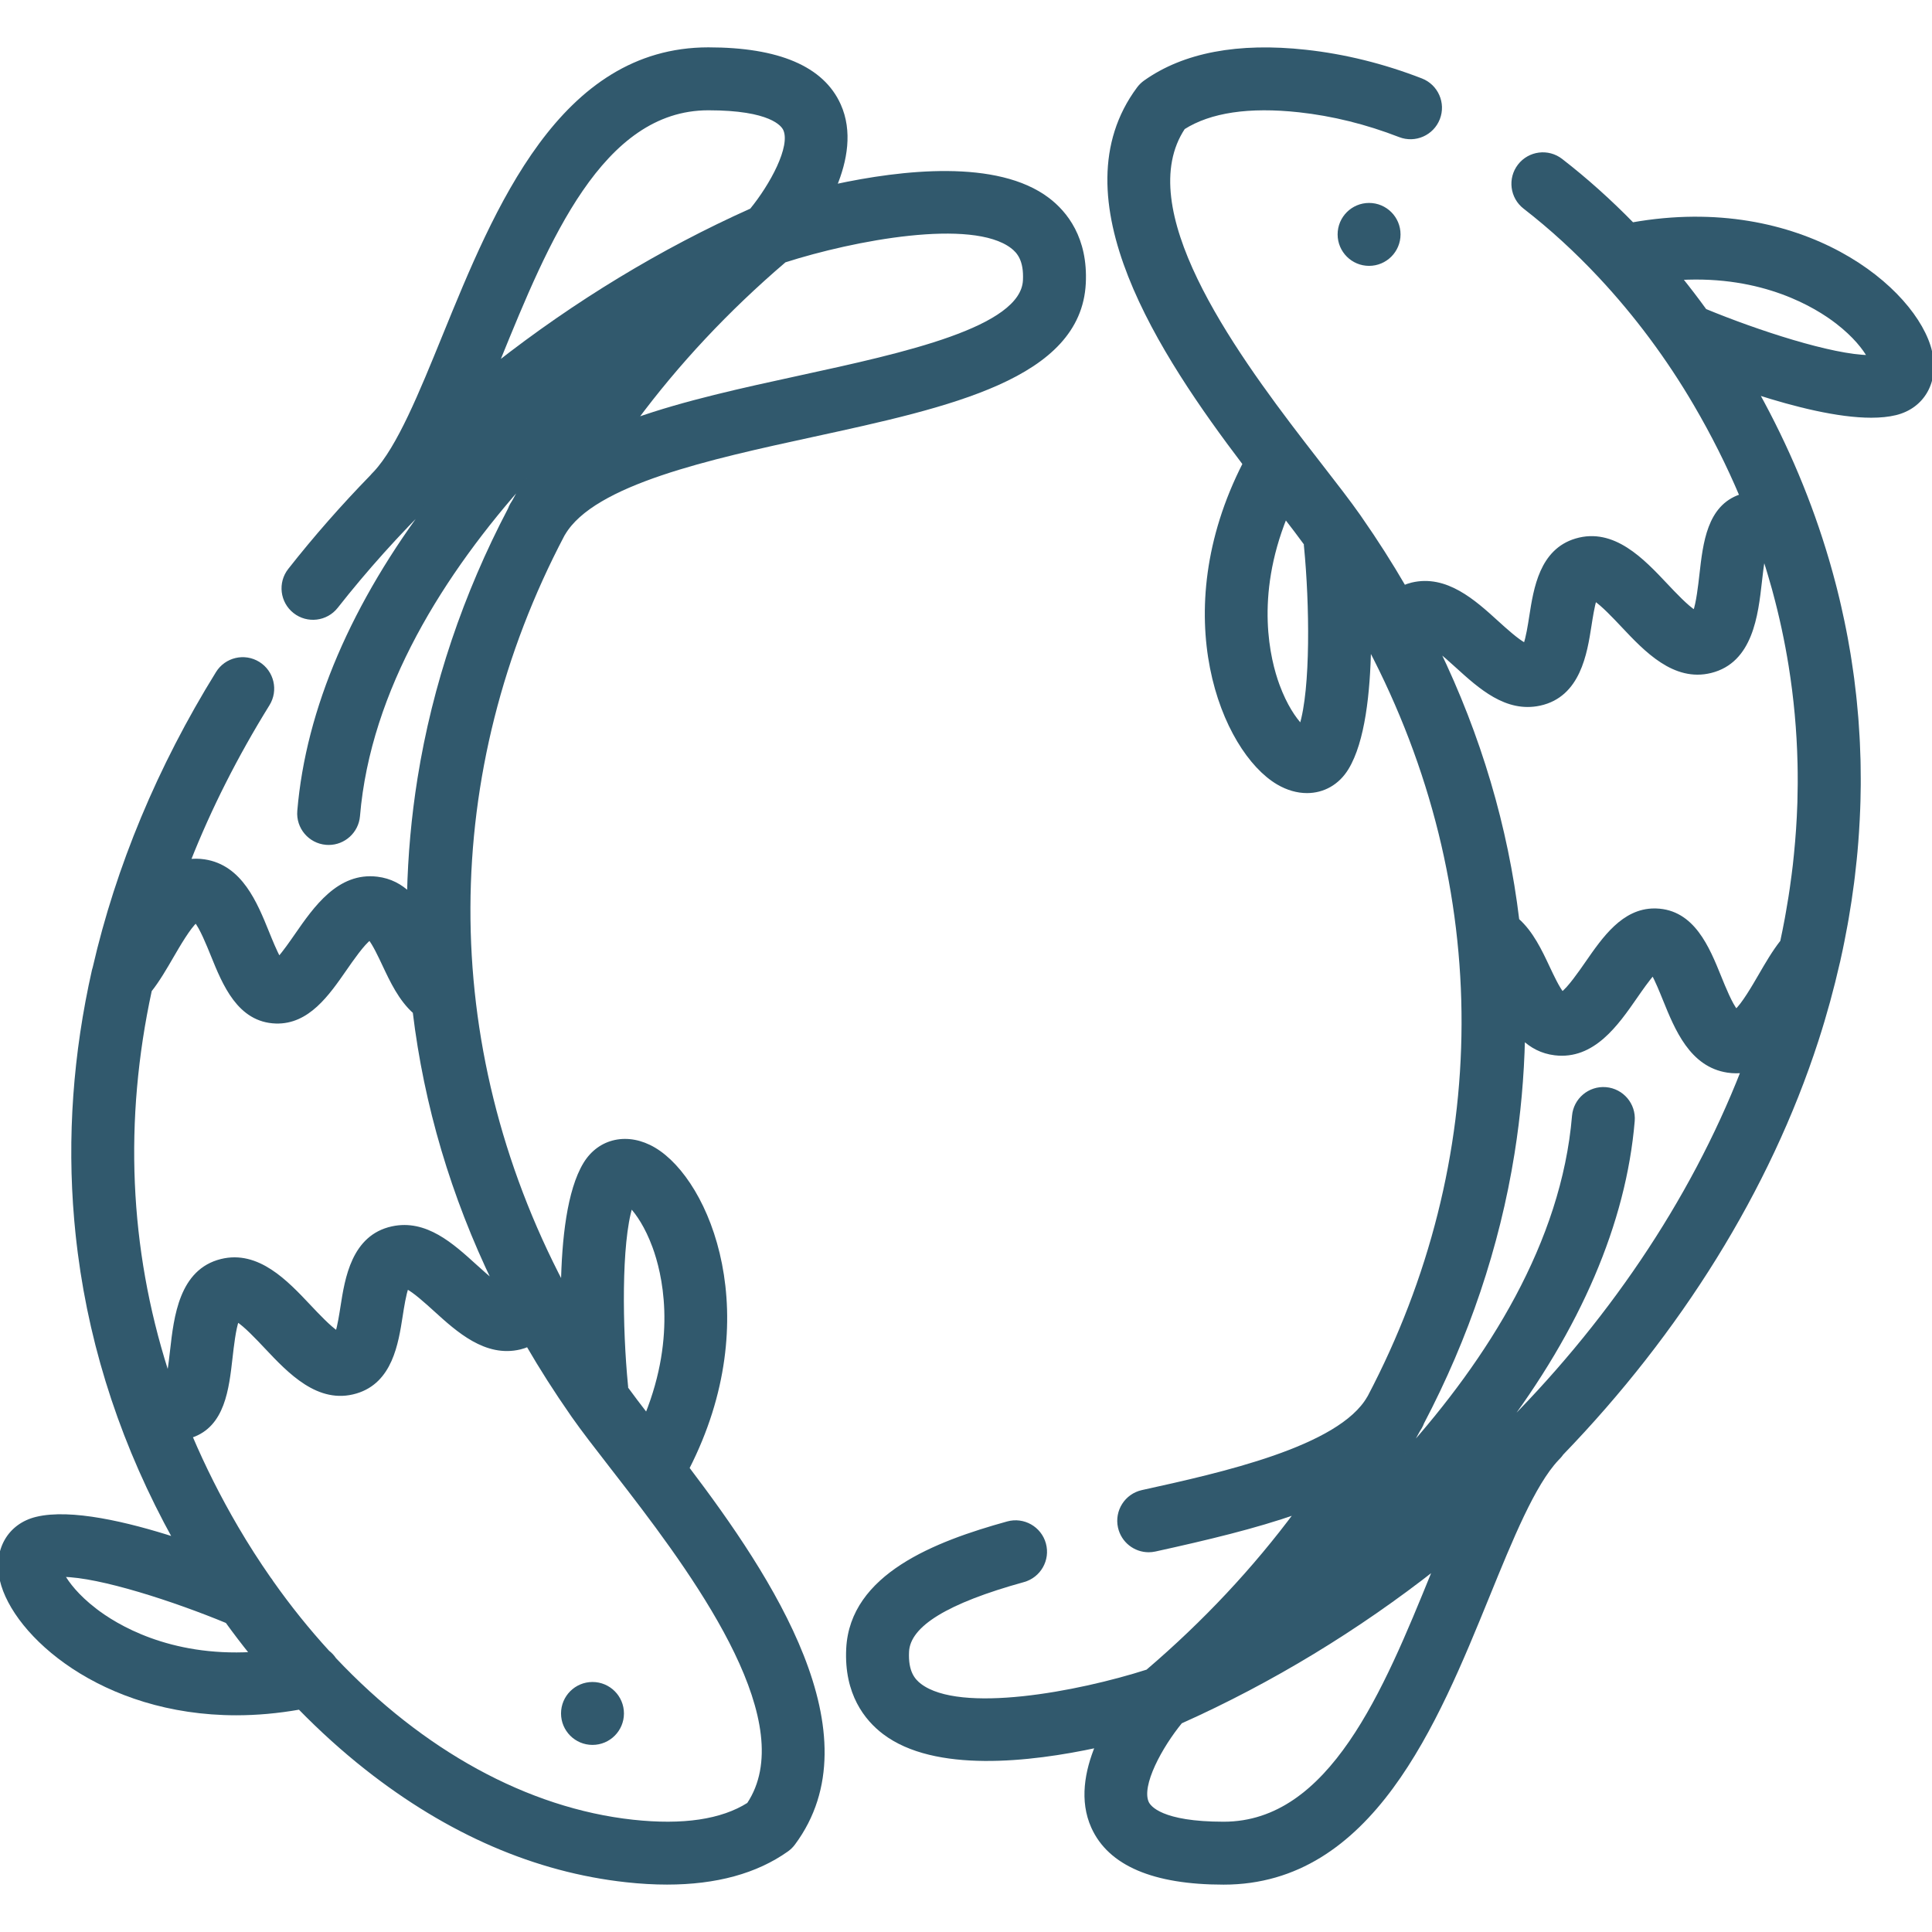 <svg xmlns="http://www.w3.org/2000/svg" viewBox="0 0 512 512">
  <g stroke="rgb(49, 89, 109)" fill="rgb(49, 89, 109)">
    <circle cx="157.016" cy="454.081" r="7.837"/>
    <circle cx="362.819" cy="62.119" r="7.837"/>
    <path d="M277.688 52.858c-13.449-10.212-38.631-7.364-56.469-3.505 2.823-6.797 4.243-14.551 1.115-21.506-4.417-9.819-16.061-14.798-34.611-14.798-39.021 0-56.207 42.182-70.015 76.074-6.181 15.171-12.018 29.5-18.279 36.189l-.567.588c-.112.118-.21.242-.313.366-7.723 7.932-15.006 16.217-21.761 24.807-2.676 3.402-2.088 8.329 1.315 11.005 3.401 2.675 8.329 2.087 11.005-1.314 7.811-9.931 16.361-19.434 25.507-28.424-20.994 27.588-33.072 55.652-35.331 82.587-.362 4.313 2.841 8.103 7.154 8.465.223.019.444.028.664.028 4.032 0 7.457-3.093 7.801-7.183 2.826-33.702 22.463-64.612 44.606-89.335-1.118 1.952-2.204 3.917-3.264 5.892-.204.326-.417.648-.607.981-.217.38-.392.782-.544 1.192-11.861 22.608-20.008 46.664-23.954 71.361-1.632 10.211-2.541 20.403-2.771 30.546-2.213-2.096-4.934-3.624-8.43-4.043-10.112-1.227-16.365 7.789-21.385 15.028-1.269 1.831-3.164 4.563-4.622 6.18-1.045-1.854-2.26-4.857-3.074-6.868-3.155-7.794-7.081-17.494-16.721-18.939-1.467-.218-2.849-.213-4.159-.028 5.503-13.963 12.507-27.854 21.011-41.579 2.28-3.679 1.145-8.51-2.534-10.79-3.68-2.28-8.51-1.144-10.79 2.534-15.468 24.964-26.494 51.481-32.616 78.14-.064.204-.135.404-.182.613-5.024 22.265-6.585 44.342-4.71 66.029.014.156.027.311.041.467.083.945.172 1.886.27 2.828.048.478.097.955.149 1.432.058.537.122 1.074.185 1.611.096.83.195 1.659.303 2.487.003.024.006.047.009.071 3.39 26.219 11.837 51.598 25.267 75.849-12.694-4.089-27.64-7.625-36.693-5.427-7.248 1.753-11.046 8.437-9.236 16.253 3.329 14.376 26.635 35.349 62.164 35.348 5.327 0 10.934-.482 16.784-1.517 5.642 5.779 11.567 11.142 17.72 15.993 21.736 17.138 44.907 27.157 68.867 29.775 3.757.411 7.356.615 10.794.615 12.947 0 23.591-2.909 31.732-8.689.671-.476 1.263-1.055 1.753-1.716 21.443-28.85-6.016-70.348-28.086-99.446 20.437-39.991 5.619-75.962-8.851-84.52-6.897-4.077-14.409-2.477-18.268 3.885-4.311 7.097-5.696 20.039-5.908 32.214-33.76-64.16-32.86-136.535.003-198.979.055-.093.121-.18.172-.276 7.913-13.466 38.799-20.182 66.062-26.11 36.307-7.894 70.602-15.351 71.857-40.205.597-11.925-4.868-18.674-9.559-22.236zM25.074 426.619c-4.588-3.551-7.208-6.93-8.467-9.224 9.889.055 29.918 6.625 43.573 12.292 2.122 2.936 4.315 5.804 6.572 8.606-22.054 1.236-36.104-7.36-41.678-11.674zm142.111-107.043c1.8 1.887 4.22 5.391 6.212 10.81 2.485 6.762 6.571 23.344-2.024 44.692-2.047-2.651-3.88-5.058-5.424-7.186l.016-.345-.055-.563c-1.44-14.752-1.814-37.494 1.275-47.408zm-29.386 37.551c.754-.182 1.444-.429 2.101-.707 3.571 6.149 7.439 12.217 11.604 18.192.037.056.075.111.114.166.102.146.2.295.302.441 2.642 3.768 6.128 8.26 10.166 13.461 1.437 1.852 2.946 3.796 4.499 5.815.036.047.072.094.108.14 19.375 25.194 45.813 62.253 31.705 83.529-7.071 4.491-17.392 6.032-30.714 4.577-28.104-3.071-55.95-18.528-79.043-43.006-.482-.73-1.084-1.371-1.775-1.904-5.228-5.706-10.196-11.885-14.858-18.487-.213-.362-.453-.706-.724-1.031-2.995-4.3-5.867-8.766-8.586-13.411-4.672-7.98-8.746-16.092-12.24-24.314.093-.029.184-.05.277-.081 8.369-2.834 9.449-12.385 10.403-20.813.317-2.794.863-7.628 1.721-9.906 2.069 1.235 5.491 4.865 7.662 7.169 6.209 6.588 13.936 14.788 23.799 11.852 9.195-2.73 10.76-12.782 11.903-20.123.353-2.272.906-5.815 1.59-7.592 1.969.936 5.403 4.056 7.573 6.028 5.967 5.42 13.394 12.165 22.413 10.005zm-6.625-17.101c-1.816-1.388-3.874-3.256-5.248-4.504-6.161-5.597-13.141-11.942-21.961-10.037-10.339 2.234-12.079 13.401-13.231 20.789-.318 2.035-.799 5.132-1.38 6.947-2.067-1.326-5.333-4.793-7.427-7.014-6.066-6.436-13.614-14.45-23.254-12.07-10.716 2.646-12.1 14.869-13.109 23.793-.191 1.685-.457 4.035-.793 5.951-.217-.184-.451-.389-.702-.614-10.326-32.484-11.782-66.385-4.331-100.822 2.125-2.683 3.989-5.895 5.802-9.022 1.631-2.81 4.524-7.794 6.379-9.36 1.433 1.649 3.331 6.338 4.404 8.99 3.135 7.743 7.035 17.379 16.79 17.693 8.452.259 13.69-7.282 18.315-13.954 1.709-2.465 4.745-6.843 6.564-8.128 1.159 1.346 2.768 4.77 3.781 6.925 2.072 4.407 4.354 9.248 8.103 12.573 2.966 24.628 10.099 48.745 21.298 71.864zm.398-243.385c.217-.533.433-1.062.652-1.6 12.663-31.084 27.017-66.314 55.5-66.314 16.524 0 19.726 4.246 20.314 5.547 2.08 4.605-3.579 14.935-8.897 21.424-23.814 10.66-46.672 24.568-67.569 40.943zm140.017-22.333c-.65 12.874-31.933 19.676-59.533 25.677-15.166 3.298-30.572 6.65-43.789 11.343 11.152-15.041 24.379-29.228 39.635-42.255 18.34-5.879 49.687-11.802 60.309-3.728 1.718 1.305 3.653 3.502 3.378 8.963z"/>
    <path d="M511.552 93.277c-3.831-16.534-34.083-41.793-78.958-33.838-6.007-6.15-12.333-11.829-18.919-16.927-3.423-2.65-8.346-2.023-10.994 1.4-2.65 3.423-2.023 8.345 1.4 10.994 6.962 5.39 13.618 11.493 19.874 18.168.053.062.111.118.165.178 9.443 10.102 17.963 21.519 25.182 33.851 4.662 7.964 8.735 16.081 12.221 24.325-.087.027-.171.041-.259.07-8.369 2.834-9.449 12.385-10.403 20.813-.317 2.794-.863 7.628-1.721 9.906-2.069-1.235-5.491-4.865-7.662-7.169-6.209-6.587-13.934-14.785-23.799-11.852-9.195 2.73-10.76 12.782-11.904 20.123-.353 2.272-.906 5.815-1.59 7.592-1.969-.936-5.403-4.056-7.573-6.028-5.967-5.422-13.398-12.168-22.413-10.006-.754.182-1.444.429-2.101.707-3.571-6.149-7.439-12.217-11.604-18.192-.037-.056-.075-.111-.114-.166-.102-.146-.2-.295-.302-.441-2.641-3.768-6.128-8.26-10.166-13.461-1.437-1.852-2.946-3.796-4.499-5.815-.036-.047-.072-.094-.108-.14-19.376-25.191-45.814-62.251-31.706-83.528 7.071-4.492 17.394-6.03 30.714-4.577 8.906.973 17.874 3.195 26.653 6.604 4.033 1.566 8.575-.435 10.142-4.47 1.566-4.034-.435-8.575-4.47-10.142-10.054-3.904-20.358-6.452-30.624-7.573-17.915-1.959-32.224.759-42.527 8.074-.671.476-1.263 1.055-1.753 1.716-21.443 28.85 6.015 70.348 28.086 99.446-20.437 39.991-5.619 75.963 8.851 84.521 2.553 1.509 5.19 2.241 7.696 2.241 4.262 0 8.143-2.118 10.573-6.126 4.311-7.097 5.696-20.039 5.908-32.214 33.74 64.122 32.861 136.45.055 198.869-.047.076-.099.147-.144.226-7.673 13.424-39.175 20.354-60.021 24.94-4.228.93-6.901 5.111-5.971 9.337.806 3.66 4.047 6.154 7.647 6.154.558 0 1.124-.06 1.692-.185 13.702-3.015 26.548-6.074 37.594-9.964-11.146 15.022-24.362 29.195-39.604 42.21-18.339 5.878-49.686 11.8-60.309 3.728-1.717-1.304-3.652-3.501-3.377-8.963.356-7.079 10.436-13.262 30.815-18.901 4.171-1.155 6.617-5.472 5.463-9.643-1.155-4.171-5.47-6.616-9.643-5.463-19.177 5.307-41.315 13.879-42.289 33.22-.6 11.926 4.865 18.675 9.556 22.238 13.448 10.212 38.63 7.363 56.469 3.505-2.823 6.797-4.243 14.551-1.115 21.506 4.417 9.819 16.061 14.798 34.611 14.798 39.022 0 56.205-42.176 70.012-76.065 6.194-15.203 12.045-29.562 18.345-36.261l.52-.541c.275-.292.513-.602.735-.921 30.994-32.089 54.693-69.815 67.525-109.444 2.234-6.899 4.115-13.799 5.68-20.691.013-.05.032-.098.044-.148.057-.253.109-.506.165-.759.183-.821.362-1.643.535-2.464.154-.726.298-1.452.444-2.178.303-1.507.591-3.013.862-4.519.094-.521.187-1.043.277-1.563.549-3.169 1.025-6.336 1.433-9.498.07-.542.136-1.085.202-1.626.183-1.511.349-3.021.499-4.53.069-.687.139-1.374.201-2.061.078-.867.151-1.735.218-2.601.069-.885.13-1.769.187-2.653.071-1.084.134-2.166.188-3.247.048-.958.091-1.916.126-2.875.025-.682.05-1.364.068-2.045.039-1.423.064-2.845.073-4.266.003-.555 0-1.109-.001-1.664-.002-1.171-.014-2.341-.034-3.51-.009-.48-.014-.96-.026-1.44-.038-1.509-.096-3.017-.167-4.522-.024-.505-.051-1.008-.079-1.513-.075-1.382-.163-2.764-.266-4.143-.027-.366-.054-.732-.084-1.098-.114-1.413-.245-2.824-.388-4.234-.053-.526-.107-1.05-.164-1.575-.161-1.474-.333-2.948-.526-4.418-.066-.507-.141-1.013-.211-1.519-.15-1.088-.31-2.173-.479-3.259-.095-.611-.187-1.224-.287-1.834-.222-1.347-.457-2.692-.705-4.034-.135-.731-.278-1.461-.421-2.191-.159-.808-.323-1.614-.491-2.42-.262-1.259-.538-2.517-.824-3.772-.159-.697-.317-1.393-.484-2.089-.217-.912-.442-1.822-.673-2.732-.123-.488-.253-.975-.38-1.462-.433-1.66-.887-3.315-1.363-4.969-.117-.406-.233-.814-.353-1.22-4.446-15.119-10.638-29.923-18.592-44.291 10.033 3.227 21.473 6.116 30.281 6.115 2.352 0 4.518-.207 6.418-.668 7.248-1.755 11.046-8.44 9.235-16.258zm-166.738 99.147c-1.8-1.887-4.22-5.391-6.212-10.81-2.485-6.761-6.571-23.344 2.024-44.692 2.046 2.651 3.879 5.058 5.424 7.186l-.016.345.055.563c1.439 14.752 1.813 37.494-1.275 47.408zm34.958 224.544c-12.662 31.079-27.014 66.306-55.497 66.306-16.524 0-19.726-4.246-20.314-5.547-2.082-4.608 3.589-14.953 8.912-21.44 24.13-10.801 46.879-24.683 67.551-40.917-.218.532-.433 1.061-.652 1.598zm17.657-37.369c20.967-27.57 33.029-55.614 35.286-82.529.362-4.313-2.841-8.103-7.154-8.465-4.318-.36-8.103 2.842-8.465 7.154-2.826 33.704-22.465 64.614-44.608 89.338 1.118-1.953 2.205-3.918 3.267-5.894.206-.331.418-.659.611-.998.217-.38.39-.772.537-1.17 11.863-22.608 20.012-46.667 23.96-71.365 1.632-10.211 2.541-20.403 2.771-30.546 2.213 2.096 4.934 3.624 8.43 4.043 10.107 1.224 16.365-7.789 21.385-15.028 1.268-1.831 3.164-4.563 4.622-6.18 1.045 1.854 2.26 4.857 3.074 6.868 3.155 7.794 7.081 17.494 16.721 18.939.764.114 1.504.168 2.224.168.605 0 1.194-.04 1.77-.114-13.622 34.836-36.022 67.754-64.431 95.779zm69.006-225.529c.191-1.685.457-4.035.793-5.951.205.173.428.369.662.58.168.531.343 1.061.507 1.591.208.674.406 1.348.607 2.023.363 1.223.723 2.445 1.061 3.672.053.192.1.385.153.577 1.782 6.56 3.214 13.18 4.285 19.852 0 .003.001.006.001.008 1.368 8.525 2.155 17.134 2.358 25.803.001.033.002.067.003.1.038 1.634.051 3.272.047 4.91-.001.228-.003.457-.004.684-.009 1.572-.034 3.144-.081 4.72-.006.191-.016.382-.022.574-.144 4.359-.446 8.732-.883 13.113-.097.971-.191 1.941-.303 2.913-.101.887-.217 1.774-.33 2.662-.149 1.165-.306 2.33-.476 3.496-.112.767-.227 1.534-.347 2.301-.217 1.38-.451 2.762-.698 4.145-.103.581-.201 1.162-.309 1.743-.371 1.987-.765 3.977-1.196 5.968-2.125 2.683-3.989 5.895-5.802 9.022-1.631 2.811-4.523 7.795-6.378 9.36-1.433-1.649-3.331-6.338-4.405-8.99-3.135-7.743-7.035-17.379-16.79-17.693-.153-.004-.304-.007-.455-.007-8.182 0-13.319 7.409-17.861 13.961-1.709 2.465-4.745 6.843-6.564 8.128-1.159-1.346-2.768-4.77-3.781-6.925-2.072-4.407-4.354-9.248-8.103-12.573-2.965-24.628-10.098-48.746-21.297-71.864 1.817 1.388 3.876 3.256 5.25 4.504 6.161 5.598 13.144 11.943 21.961 10.037 10.339-2.234 12.079-13.401 13.23-20.789.318-2.035.799-5.132 1.38-6.946 2.067 1.326 5.333 4.793 7.427 7.014 6.066 6.435 13.614 14.448 23.254 12.07 10.714-2.645 12.097-14.868 13.106-23.793zm-14.609-71.756c-2.124-2.939-4.322-5.809-6.58-8.612 22.053-1.238 36.102 7.361 41.677 11.675 4.588 3.551 7.208 6.93 8.468 9.224-9.868-.069-29.899-6.631-43.565-12.287z"/>
  </g>
</svg>

<!--

URL Encoded

%3Csvg%20xmlns%3D%22http%3A%2F%2Fwww.w3.org%2F2000%2Fsvg%22%20viewBox%3D%220%200%20512%20512%22%3E%0A%20%20%3Cg%20stroke%3D%22rgb%2849%2C%2089%2C%20109%29%22%20fill%3D%22rgb%2849%2C%2089%2C%20109%29%22%3E%0A%20%20%20%20%3Ccircle%20cx%3D%22157.016%22%20cy%3D%22454.081%22%20r%3D%227.837%22%2F%3E%0A%20%20%20%20%3Ccircle%20cx%3D%22362.819%22%20cy%3D%2262.119%22%20r%3D%227.837%22%2F%3E%0A%20%20%20%20%3Cpath%20d%3D%22M277.688%2052.858c-13.449-10.212-38.631-7.364-56.469-3.505%202.823-6.797%204.243-14.551%201.115-21.506-4.417-9.819-16.061-14.798-34.611-14.798-39.021%200-56.207%2042.182-70.015%2076.074-6.181%2015.171-12.018%2029.5-18.279%2036.189l-.567.588c-.112.118-.21.242-.313.366-7.723%207.932-15.006%2016.217-21.761%2024.807-2.676%203.402-2.088%208.329%201.315%2011.005%203.401%202.675%208.329%202.087%2011.005-1.314%207.811-9.931%2016.361-19.434%2025.507-28.424-20.994%2027.588-33.072%2055.652-35.331%2082.587-.362%204.313%202.841%208.103%207.154%208.465.223.019.444.028.664.028%204.032%200%207.457-3.093%207.801-7.183%202.826-33.702%2022.463-64.612%2044.606-89.335-1.118%201.952-2.204%203.917-3.264%205.892-.204.326-.417.648-.607.981-.217.38-.392.782-.544%201.192-11.861%2022.608-20.008%2046.664-23.954%2071.361-1.632%2010.211-2.541%2020.403-2.771%2030.546-2.213-2.096-4.934-3.624-8.43-4.043-10.112-1.227-16.365%207.789-21.385%2015.028-1.269%201.831-3.164%204.563-4.622%206.18-1.045-1.854-2.26-4.857-3.074-6.868-3.155-7.794-7.081-17.494-16.721-18.939-1.467-.218-2.849-.213-4.159-.028%205.503-13.963%2012.507-27.854%2021.011-41.579%202.28-3.679%201.145-8.51-2.534-10.79-3.68-2.28-8.51-1.144-10.79%202.534-15.468%2024.964-26.494%2051.481-32.616%2078.14-.064.204-.135.404-.182.613-5.024%2022.265-6.585%2044.342-4.71%2066.029.014.156.027.311.041.467.083.945.172%201.886.27%202.828.048.478.097.955.149%201.432.058.537.122%201.074.185%201.611.096.83.195%201.659.303%202.487.003.024.006.047.009.071%203.39%2026.219%2011.837%2051.598%2025.267%2075.849-12.694-4.089-27.64-7.625-36.693-5.427-7.248%201.753-11.046%208.437-9.236%2016.253%203.329%2014.376%2026.635%2035.349%2062.164%2035.348%205.327%200%2010.934-.482%2016.784-1.517%205.642%205.779%2011.567%2011.142%2017.72%2015.993%2021.736%2017.138%2044.907%2027.157%2068.867%2029.775%203.757.411%207.356.615%2010.794.615%2012.947%200%2023.591-2.909%2031.732-8.689.671-.476%201.263-1.055%201.753-1.716%2021.443-28.85-6.016-70.348-28.086-99.446%2020.437-39.991%205.619-75.962-8.851-84.52-6.897-4.077-14.409-2.477-18.268%203.885-4.311%207.097-5.696%2020.039-5.908%2032.214-33.76-64.16-32.86-136.535.003-198.979.055-.093.121-.18.172-.276%207.913-13.466%2038.799-20.182%2066.062-26.11%2036.307-7.894%2070.602-15.351%2071.857-40.205.597-11.925-4.868-18.674-9.559-22.236zM25.074%20426.619c-4.588-3.551-7.208-6.93-8.467-9.224%209.889.055%2029.918%206.625%2043.573%2012.292%202.122%202.936%204.315%205.804%206.572%208.606-22.054%201.236-36.104-7.36-41.678-11.674zm142.111-107.043c1.8%201.887%204.22%205.391%206.212%2010.81%202.485%206.762%206.571%2023.344-2.024%2044.692-2.047-2.651-3.88-5.058-5.424-7.186l.016-.345-.055-.563c-1.44-14.752-1.814-37.494%201.275-47.408zm-29.386%2037.551c.754-.182%201.444-.429%202.101-.707%203.571%206.149%207.439%2012.217%2011.604%2018.192.037.056.075.111.114.166.102.146.2.295.302.441%202.642%203.768%206.128%208.26%2010.166%2013.461%201.437%201.852%202.946%203.796%204.499%205.815.036.047.072.094.108.14%2019.375%2025.194%2045.813%2062.253%2031.705%2083.529-7.071%204.491-17.392%206.032-30.714%204.577-28.104-3.071-55.95-18.528-79.043-43.006-.482-.73-1.084-1.371-1.775-1.904-5.228-5.706-10.196-11.885-14.858-18.487-.213-.362-.453-.706-.724-1.031-2.995-4.3-5.867-8.766-8.586-13.411-4.672-7.98-8.746-16.092-12.24-24.314.093-.029.184-.05.277-.081%208.369-2.834%209.449-12.385%2010.403-20.813.317-2.794.863-7.628%201.721-9.906%202.069%201.235%205.491%204.865%207.662%207.169%206.209%206.588%2013.936%2014.788%2023.799%2011.852%209.195-2.73%2010.76-12.782%2011.903-20.123.353-2.272.906-5.815%201.59-7.592%201.969.936%205.403%204.056%207.573%206.028%205.967%205.42%2013.394%2012.165%2022.413%2010.005zm-6.625-17.101c-1.816-1.388-3.874-3.256-5.248-4.504-6.161-5.597-13.141-11.942-21.961-10.037-10.339%202.234-12.079%2013.401-13.231%2020.789-.318%202.035-.799%205.132-1.38%206.947-2.067-1.326-5.333-4.793-7.427-7.014-6.066-6.436-13.614-14.45-23.254-12.07-10.716%202.646-12.1%2014.869-13.109%2023.793-.191%201.685-.457%204.035-.793%205.951-.217-.184-.451-.389-.702-.614-10.326-32.484-11.782-66.385-4.331-100.822%202.125-2.683%203.989-5.895%205.802-9.022%201.631-2.81%204.524-7.794%206.379-9.36%201.433%201.649%203.331%206.338%204.404%208.99%203.135%207.743%207.035%2017.379%2016.79%2017.693%208.452.259%2013.69-7.282%2018.315-13.954%201.709-2.465%204.745-6.843%206.564-8.128%201.159%201.346%202.768%204.77%203.781%206.925%202.072%204.407%204.354%209.248%208.103%2012.573%202.966%2024.628%2010.099%2048.745%2021.298%2071.864zm.398-243.385c.217-.533.433-1.062.652-1.6%2012.663-31.084%2027.017-66.314%2055.5-66.314%2016.524%200%2019.726%204.246%2020.314%205.547%202.08%204.605-3.579%2014.935-8.897%2021.424-23.814%2010.66-46.672%2024.568-67.569%2040.943zm140.017-22.333c-.65%2012.874-31.933%2019.676-59.533%2025.677-15.166%203.298-30.572%206.65-43.789%2011.343%2011.152-15.041%2024.379-29.228%2039.635-42.255%2018.34-5.879%2049.687-11.802%2060.309-3.728%201.718%201.305%203.653%203.502%203.378%208.963z%22%2F%3E%0A%20%20%20%20%3Cpath%20d%3D%22M511.552%2093.277c-3.831-16.534-34.083-41.793-78.958-33.838-6.007-6.15-12.333-11.829-18.919-16.927-3.423-2.65-8.346-2.023-10.994%201.4-2.65%203.423-2.023%208.345%201.4%2010.994%206.962%205.39%2013.618%2011.493%2019.874%2018.168.053.062.111.118.165.178%209.443%2010.102%2017.963%2021.519%2025.182%2033.851%204.662%207.964%208.735%2016.081%2012.221%2024.325-.087.027-.171.041-.259.07-8.369%202.834-9.449%2012.385-10.403%2020.813-.317%202.794-.863%207.628-1.721%209.906-2.069-1.235-5.491-4.865-7.662-7.169-6.209-6.587-13.934-14.785-23.799-11.852-9.195%202.73-10.76%2012.782-11.904%2020.123-.353%202.272-.906%205.815-1.59%207.592-1.969-.936-5.403-4.056-7.573-6.028-5.967-5.422-13.398-12.168-22.413-10.006-.754.182-1.444.429-2.101.707-3.571-6.149-7.439-12.217-11.604-18.192-.037-.056-.075-.111-.114-.166-.102-.146-.2-.295-.302-.441-2.641-3.768-6.128-8.26-10.166-13.461-1.437-1.852-2.946-3.796-4.499-5.815-.036-.047-.072-.094-.108-.14-19.376-25.191-45.814-62.251-31.706-83.528%207.071-4.492%2017.394-6.03%2030.714-4.577%208.906.973%2017.874%203.195%2026.653%206.604%204.033%201.566%208.575-.435%2010.142-4.47%201.566-4.034-.435-8.575-4.47-10.142-10.054-3.904-20.358-6.452-30.624-7.573-17.915-1.959-32.224.759-42.527%208.074-.671.476-1.263%201.055-1.753%201.716-21.443%2028.85%206.015%2070.348%2028.086%2099.446-20.437%2039.991-5.619%2075.963%208.851%2084.521%202.553%201.509%205.19%202.241%207.696%202.241%204.262%200%208.143-2.118%2010.573-6.126%204.311-7.097%205.696-20.039%205.908-32.214%2033.74%2064.122%2032.861%20136.45.055%20198.869-.047.076-.099.147-.144.226-7.673%2013.424-39.175%2020.354-60.021%2024.94-4.228.93-6.901%205.111-5.971%209.337.806%203.66%204.047%206.154%207.647%206.154.558%200%201.124-.06%201.692-.185%2013.702-3.015%2026.548-6.074%2037.594-9.964-11.146%2015.022-24.362%2029.195-39.604%2042.21-18.339%205.878-49.686%2011.8-60.309%203.728-1.717-1.304-3.652-3.501-3.377-8.963.356-7.079%2010.436-13.262%2030.815-18.901%204.171-1.155%206.617-5.472%205.463-9.643-1.155-4.171-5.47-6.616-9.643-5.463-19.177%205.307-41.315%2013.879-42.289%2033.22-.6%2011.926%204.865%2018.675%209.556%2022.238%2013.448%2010.212%2038.63%207.363%2056.469%203.505-2.823%206.797-4.243%2014.551-1.115%2021.506%204.417%209.819%2016.061%2014.798%2034.611%2014.798%2039.022%200%2056.205-42.176%2070.012-76.065%206.194-15.203%2012.045-29.562%2018.345-36.261l.52-.541c.275-.292.513-.602.735-.921%2030.994-32.089%2054.693-69.815%2067.525-109.444%202.234-6.899%204.115-13.799%205.68-20.691.013-.05.032-.098.044-.148.057-.253.109-.506.165-.759.183-.821.362-1.643.535-2.464.154-.726.298-1.452.444-2.178.303-1.507.591-3.013.862-4.519.094-.521.187-1.043.277-1.563.549-3.169%201.025-6.336%201.433-9.498.07-.542.136-1.085.202-1.626.183-1.511.349-3.021.499-4.53.069-.687.139-1.374.201-2.061.078-.867.151-1.735.218-2.601.069-.885.13-1.769.187-2.653.071-1.084.134-2.166.188-3.247.048-.958.091-1.916.126-2.875.025-.682.05-1.364.068-2.045.039-1.423.064-2.845.073-4.266.003-.555%200-1.109-.001-1.664-.002-1.171-.014-2.341-.034-3.51-.009-.48-.014-.96-.026-1.44-.038-1.509-.096-3.017-.167-4.522-.024-.505-.051-1.008-.079-1.513-.075-1.382-.163-2.764-.266-4.143-.027-.366-.054-.732-.084-1.098-.114-1.413-.245-2.824-.388-4.234-.053-.526-.107-1.05-.164-1.575-.161-1.474-.333-2.948-.526-4.418-.066-.507-.141-1.013-.211-1.519-.15-1.088-.31-2.173-.479-3.259-.095-.611-.187-1.224-.287-1.834-.222-1.347-.457-2.692-.705-4.034-.135-.731-.278-1.461-.421-2.191-.159-.808-.323-1.614-.491-2.42-.262-1.259-.538-2.517-.824-3.772-.159-.697-.317-1.393-.484-2.089-.217-.912-.442-1.822-.673-2.732-.123-.488-.253-.975-.38-1.462-.433-1.66-.887-3.315-1.363-4.969-.117-.406-.233-.814-.353-1.22-4.446-15.119-10.638-29.923-18.592-44.291%2010.033%203.227%2021.473%206.116%2030.281%206.115%202.352%200%204.518-.207%206.418-.668%207.248-1.755%2011.046-8.44%209.235-16.258zm-166.738%2099.147c-1.8-1.887-4.22-5.391-6.212-10.81-2.485-6.761-6.571-23.344%202.024-44.692%202.046%202.651%203.879%205.058%205.424%207.186l-.016.345.055.563c1.439%2014.752%201.813%2037.494-1.275%2047.408zm34.958%20224.544c-12.662%2031.079-27.014%2066.306-55.497%2066.306-16.524%200-19.726-4.246-20.314-5.547-2.082-4.608%203.589-14.953%208.912-21.44%2024.13-10.801%2046.879-24.683%2067.551-40.917-.218.532-.433%201.061-.652%201.598zm17.657-37.369c20.967-27.57%2033.029-55.614%2035.286-82.529.362-4.313-2.841-8.103-7.154-8.465-4.318-.36-8.103%202.842-8.465%207.154-2.826%2033.704-22.465%2064.614-44.608%2089.338%201.118-1.953%202.205-3.918%203.267-5.894.206-.331.418-.659.611-.998.217-.38.39-.772.537-1.17%2011.863-22.608%2020.012-46.667%2023.96-71.365%201.632-10.211%202.541-20.403%202.771-30.546%202.213%202.096%204.934%203.624%208.43%204.043%2010.107%201.224%2016.365-7.789%2021.385-15.028%201.268-1.831%203.164-4.563%204.622-6.18%201.045%201.854%202.26%204.857%203.074%206.868%203.155%207.794%207.081%2017.494%2016.721%2018.939.764.114%201.504.168%202.224.168.605%200%201.194-.04%201.77-.114-13.622%2034.836-36.022%2067.754-64.431%2095.779zm69.006-225.529c.191-1.685.457-4.035.793-5.951.205.173.428.369.662.58.168.531.343%201.061.507%201.591.208.674.406%201.348.607%202.023.363%201.223.723%202.445%201.061%203.672.053.192.1.385.153.577%201.782%206.56%203.214%2013.18%204.285%2019.852%200%20.003.001.006.001.008%201.368%208.525%202.155%2017.134%202.358%2025.803.001.033.002.067.003.1.038%201.634.051%203.272.047%204.91-.001.228-.003.457-.004.684-.009%201.572-.034%203.144-.081%204.72-.006.191-.016.382-.022.574-.144%204.359-.446%208.732-.883%2013.113-.097.971-.191%201.941-.303%202.913-.101.887-.217%201.774-.33%202.662-.149%201.165-.306%202.33-.476%203.496-.112.767-.227%201.534-.347%202.301-.217%201.38-.451%202.762-.698%204.145-.103.581-.201%201.162-.309%201.743-.371%201.987-.765%203.977-1.196%205.968-2.125%202.683-3.989%205.895-5.802%209.022-1.631%202.811-4.523%207.795-6.378%209.36-1.433-1.649-3.331-6.338-4.405-8.99-3.135-7.743-7.035-17.379-16.79-17.693-.153-.004-.304-.007-.455-.007-8.182%200-13.319%207.409-17.861%2013.961-1.709%202.465-4.745%206.843-6.564%208.128-1.159-1.346-2.768-4.77-3.781-6.925-2.072-4.407-4.354-9.248-8.103-12.573-2.965-24.628-10.098-48.746-21.297-71.864%201.817%201.388%203.876%203.256%205.25%204.504%206.161%205.598%2013.144%2011.943%2021.961%2010.037%2010.339-2.234%2012.079-13.401%2013.23-20.789.318-2.035.799-5.132%201.38-6.946%202.067%201.326%205.333%204.793%207.427%207.014%206.066%206.435%2013.614%2014.448%2023.254%2012.07%2010.714-2.645%2012.097-14.868%2013.106-23.793zm-14.609-71.756c-2.124-2.939-4.322-5.809-6.58-8.612%2022.053-1.238%2036.102%207.361%2041.677%2011.675%204.588%203.551%207.208%206.93%208.468%209.224-9.868-.069-29.899-6.631-43.565-12.287z%22%2F%3E%0A%20%20%3C%2Fg%3E%0A%3C%2Fsvg%3E

-->